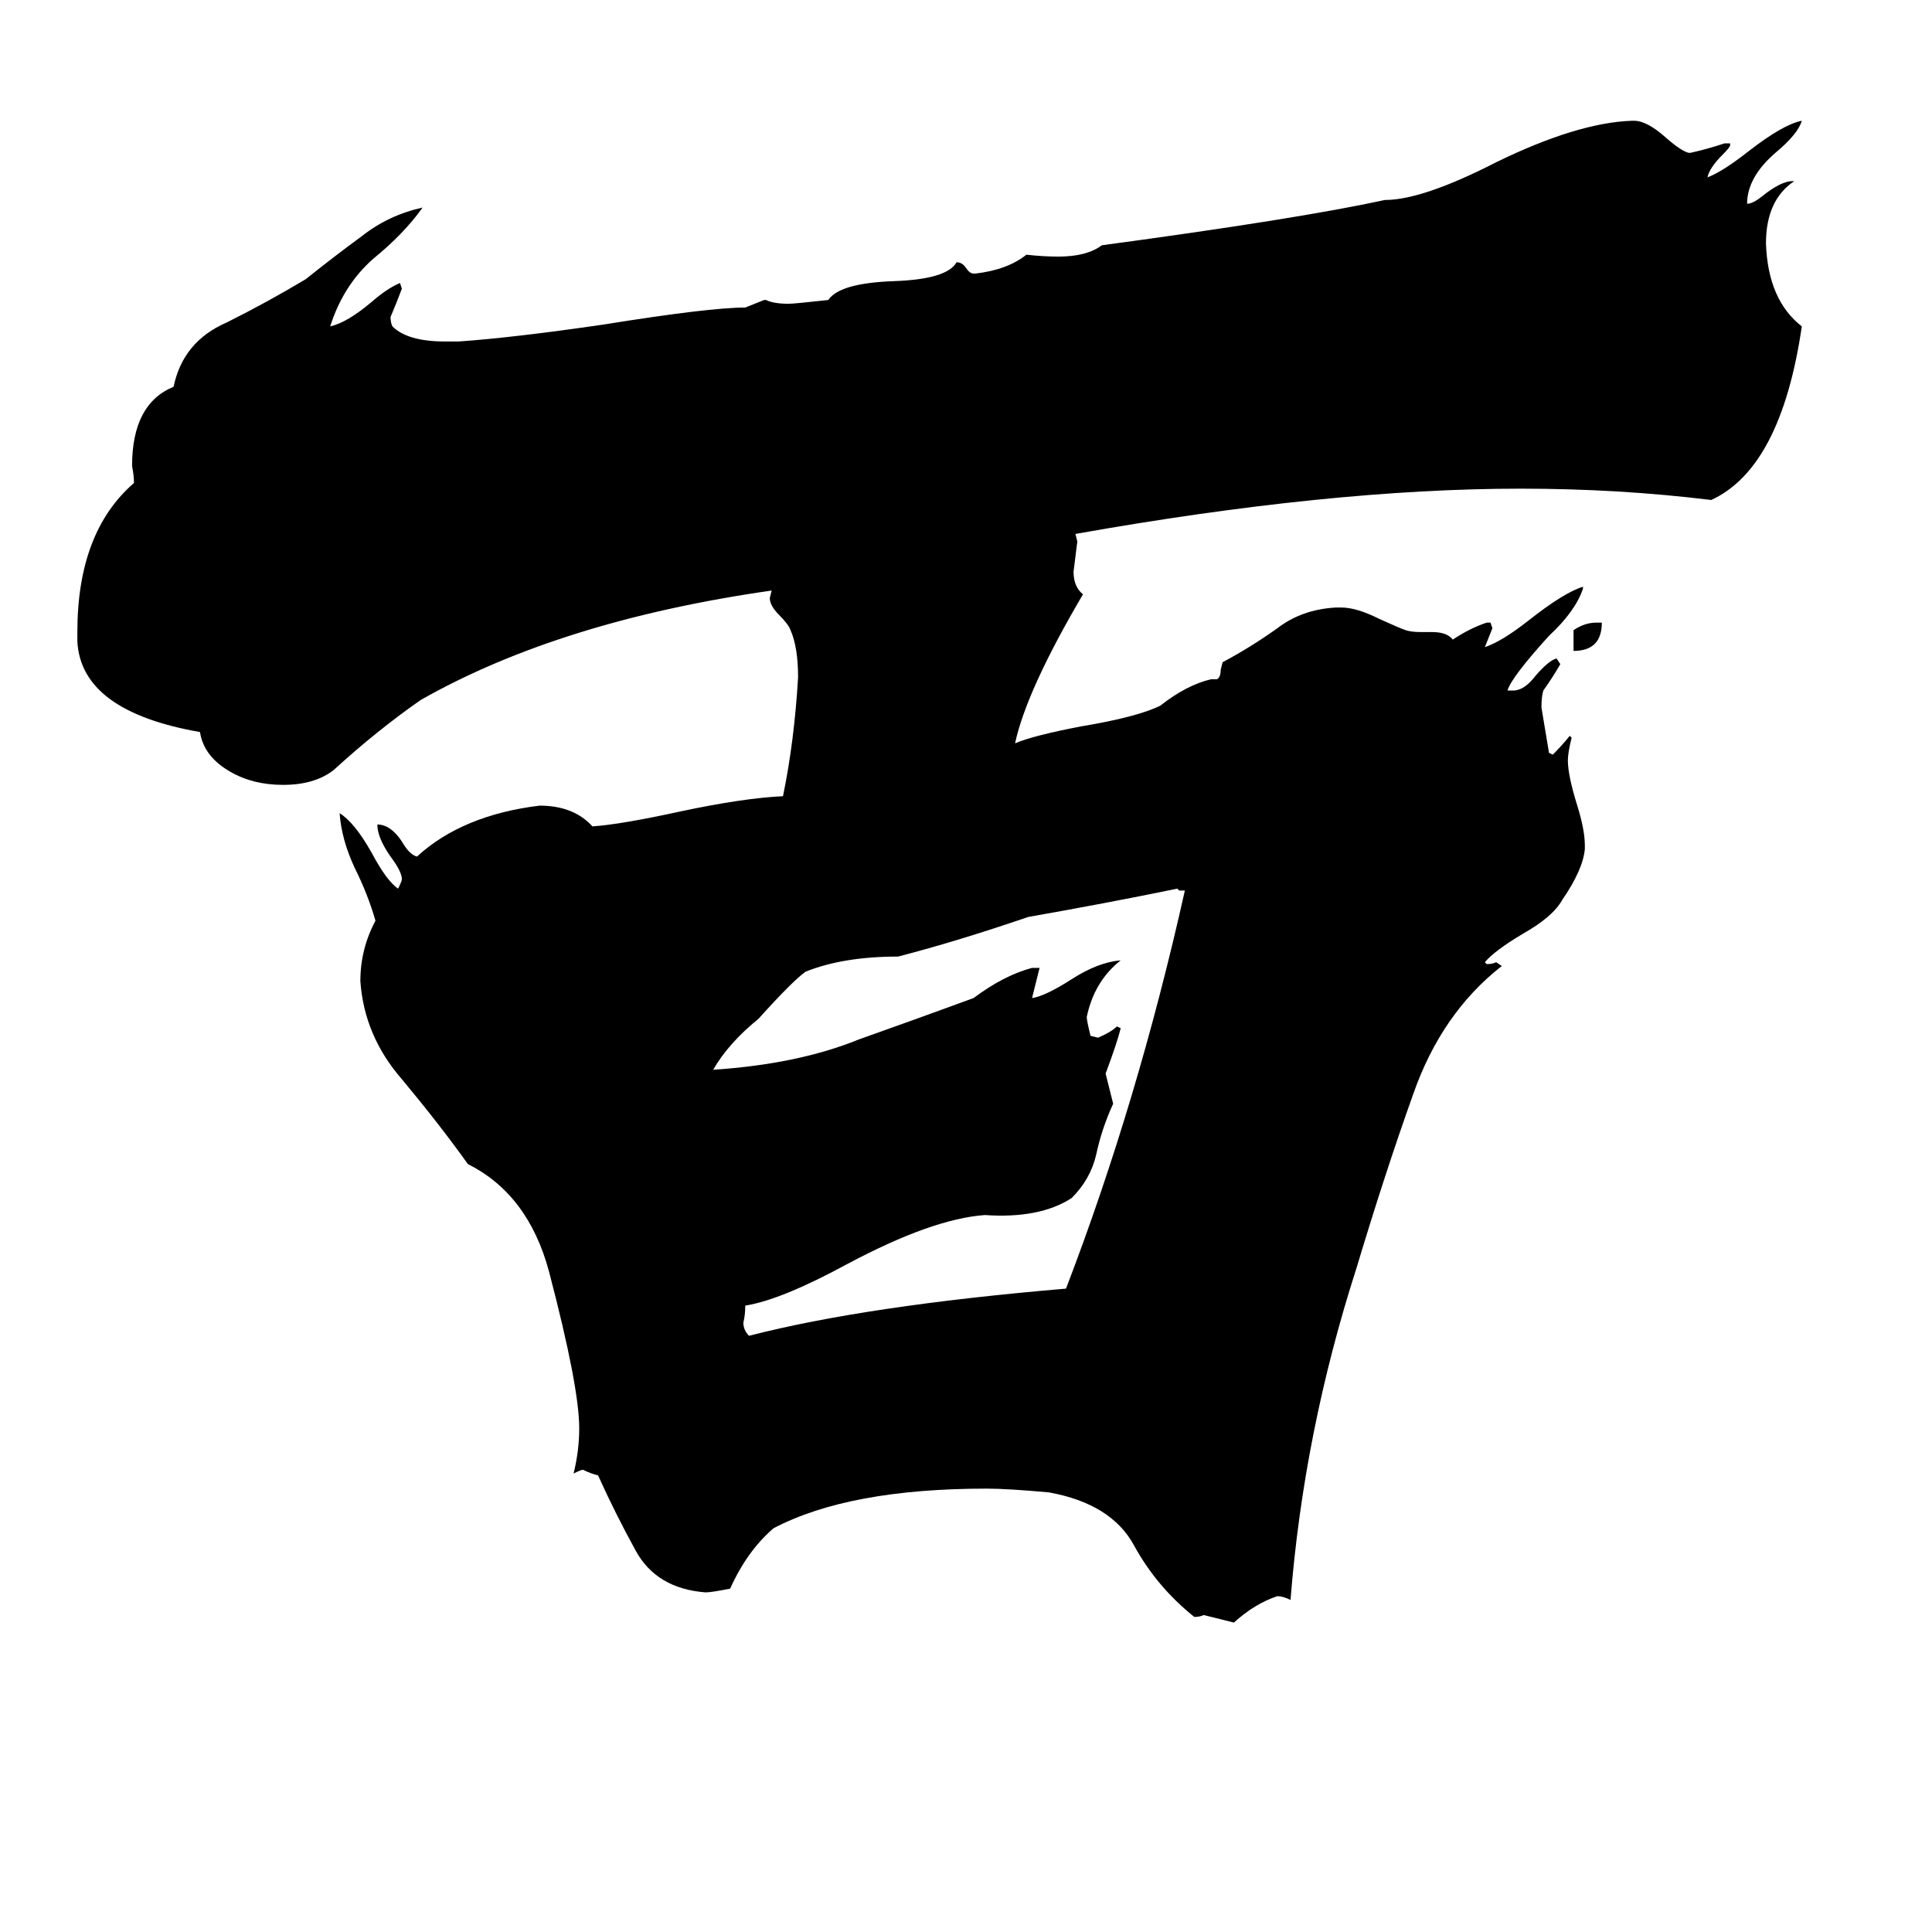 <svg xmlns="http://www.w3.org/2000/svg" viewBox="0 -800 1024 1024">
	<path fill="#000000" d="M834 -455V-466Q840 -470 846 -470H849Q849 -455 834 -455ZM628 -328H625L624 -329Q585 -321 545 -314Q507 -301 476 -293Q447 -293 427 -285Q420 -280 402 -260Q386 -247 378 -233Q423 -236 455 -249Q486 -260 516 -271Q532 -283 547 -287H551Q549 -279 547 -271Q554 -272 568 -281Q582 -290 594 -291Q580 -280 576 -261Q576 -259 578 -251L582 -250Q589 -253 592 -256L594 -255Q592 -247 586 -231Q588 -223 590 -215Q584 -202 581 -188Q578 -175 568 -165Q551 -154 522 -156Q494 -154 449 -130Q414 -111 395 -108Q395 -103 394 -99Q394 -95 397 -92Q459 -108 565 -117Q603 -216 628 -328ZM840 -352V-350Q839 -339 828 -323Q823 -314 807 -305Q792 -296 787 -290L788 -289Q791 -289 793 -290L796 -288Q764 -263 749 -220Q734 -178 719 -128Q691 -41 684 48Q680 46 677 46Q665 50 654 60Q646 58 638 56Q636 57 633 57Q613 41 601 19Q589 -3 556 -9Q534 -11 523 -11Q450 -11 410 10Q396 22 387 42Q377 44 374 44Q348 42 337 22Q326 2 317 -18Q313 -19 309 -21Q308 -21 304 -19Q307 -31 307 -43Q307 -65 291 -126Q280 -167 248 -183Q233 -204 213 -228Q193 -251 191 -280Q191 -297 199 -312Q195 -326 188 -340Q181 -355 180 -369Q188 -364 197 -348Q205 -333 211 -329Q213 -333 213 -334Q213 -338 207 -346Q200 -356 200 -363Q207 -363 213 -354Q217 -347 221 -346Q245 -368 286 -373Q304 -373 314 -362Q329 -363 361 -370Q394 -377 415 -378Q421 -407 423 -441Q423 -457 419 -466Q418 -469 413 -474Q408 -479 408 -483L409 -487Q297 -471 223 -429Q200 -413 177 -392Q167 -384 150 -384Q134 -384 122 -391Q108 -399 106 -412Q43 -423 41 -460V-465Q41 -518 71 -544Q71 -548 70 -553Q70 -586 92 -595Q97 -619 120 -629Q142 -640 162 -652Q177 -664 192 -675Q206 -686 224 -690Q214 -676 198 -663Q182 -649 175 -627Q184 -629 197 -640Q205 -647 212 -650L213 -647Q210 -639 207 -632Q207 -629 208 -627Q216 -619 236 -619H243Q272 -621 320 -628Q376 -637 395 -637Q400 -639 405 -641H406Q410 -639 418 -639Q421 -639 439 -641Q445 -650 474 -651Q502 -652 507 -661Q510 -661 512 -658Q514 -655 516 -655H517Q534 -657 544 -665Q553 -664 561 -664Q576 -664 584 -670Q688 -684 734 -694Q754 -694 793 -714Q836 -735 865 -736H866Q873 -736 883 -727Q891 -720 895 -719H896Q905 -721 914 -724H917V-723Q917 -722 913 -718Q906 -711 905 -706Q913 -709 927 -720Q945 -734 955 -736Q953 -729 941 -719Q926 -706 926 -692Q929 -692 934 -696Q944 -704 950 -704H951Q936 -694 936 -671Q937 -641 955 -627Q944 -552 907 -535Q858 -541 806 -541Q705 -541 570 -517L571 -513Q570 -505 569 -497Q569 -489 574 -485Q544 -434 538 -406Q547 -410 573 -415Q603 -420 615 -426Q629 -437 642 -440H645Q647 -441 647 -445L648 -449Q663 -457 677 -467Q690 -477 708 -478H711Q719 -478 731 -472Q742 -467 745 -466Q748 -465 753 -465H759Q767 -465 770 -461Q779 -467 788 -470H790L791 -467Q789 -462 787 -457Q796 -460 810 -471Q829 -486 839 -489V-488Q835 -476 821 -463Q801 -441 799 -434H802Q808 -434 814 -442Q821 -450 825 -451L827 -448Q823 -441 818 -434Q817 -431 817 -425Q819 -413 821 -401L823 -400Q828 -405 832 -410L833 -409Q831 -401 831 -397Q831 -389 836 -373Q840 -360 840 -352Z"/>
</svg>